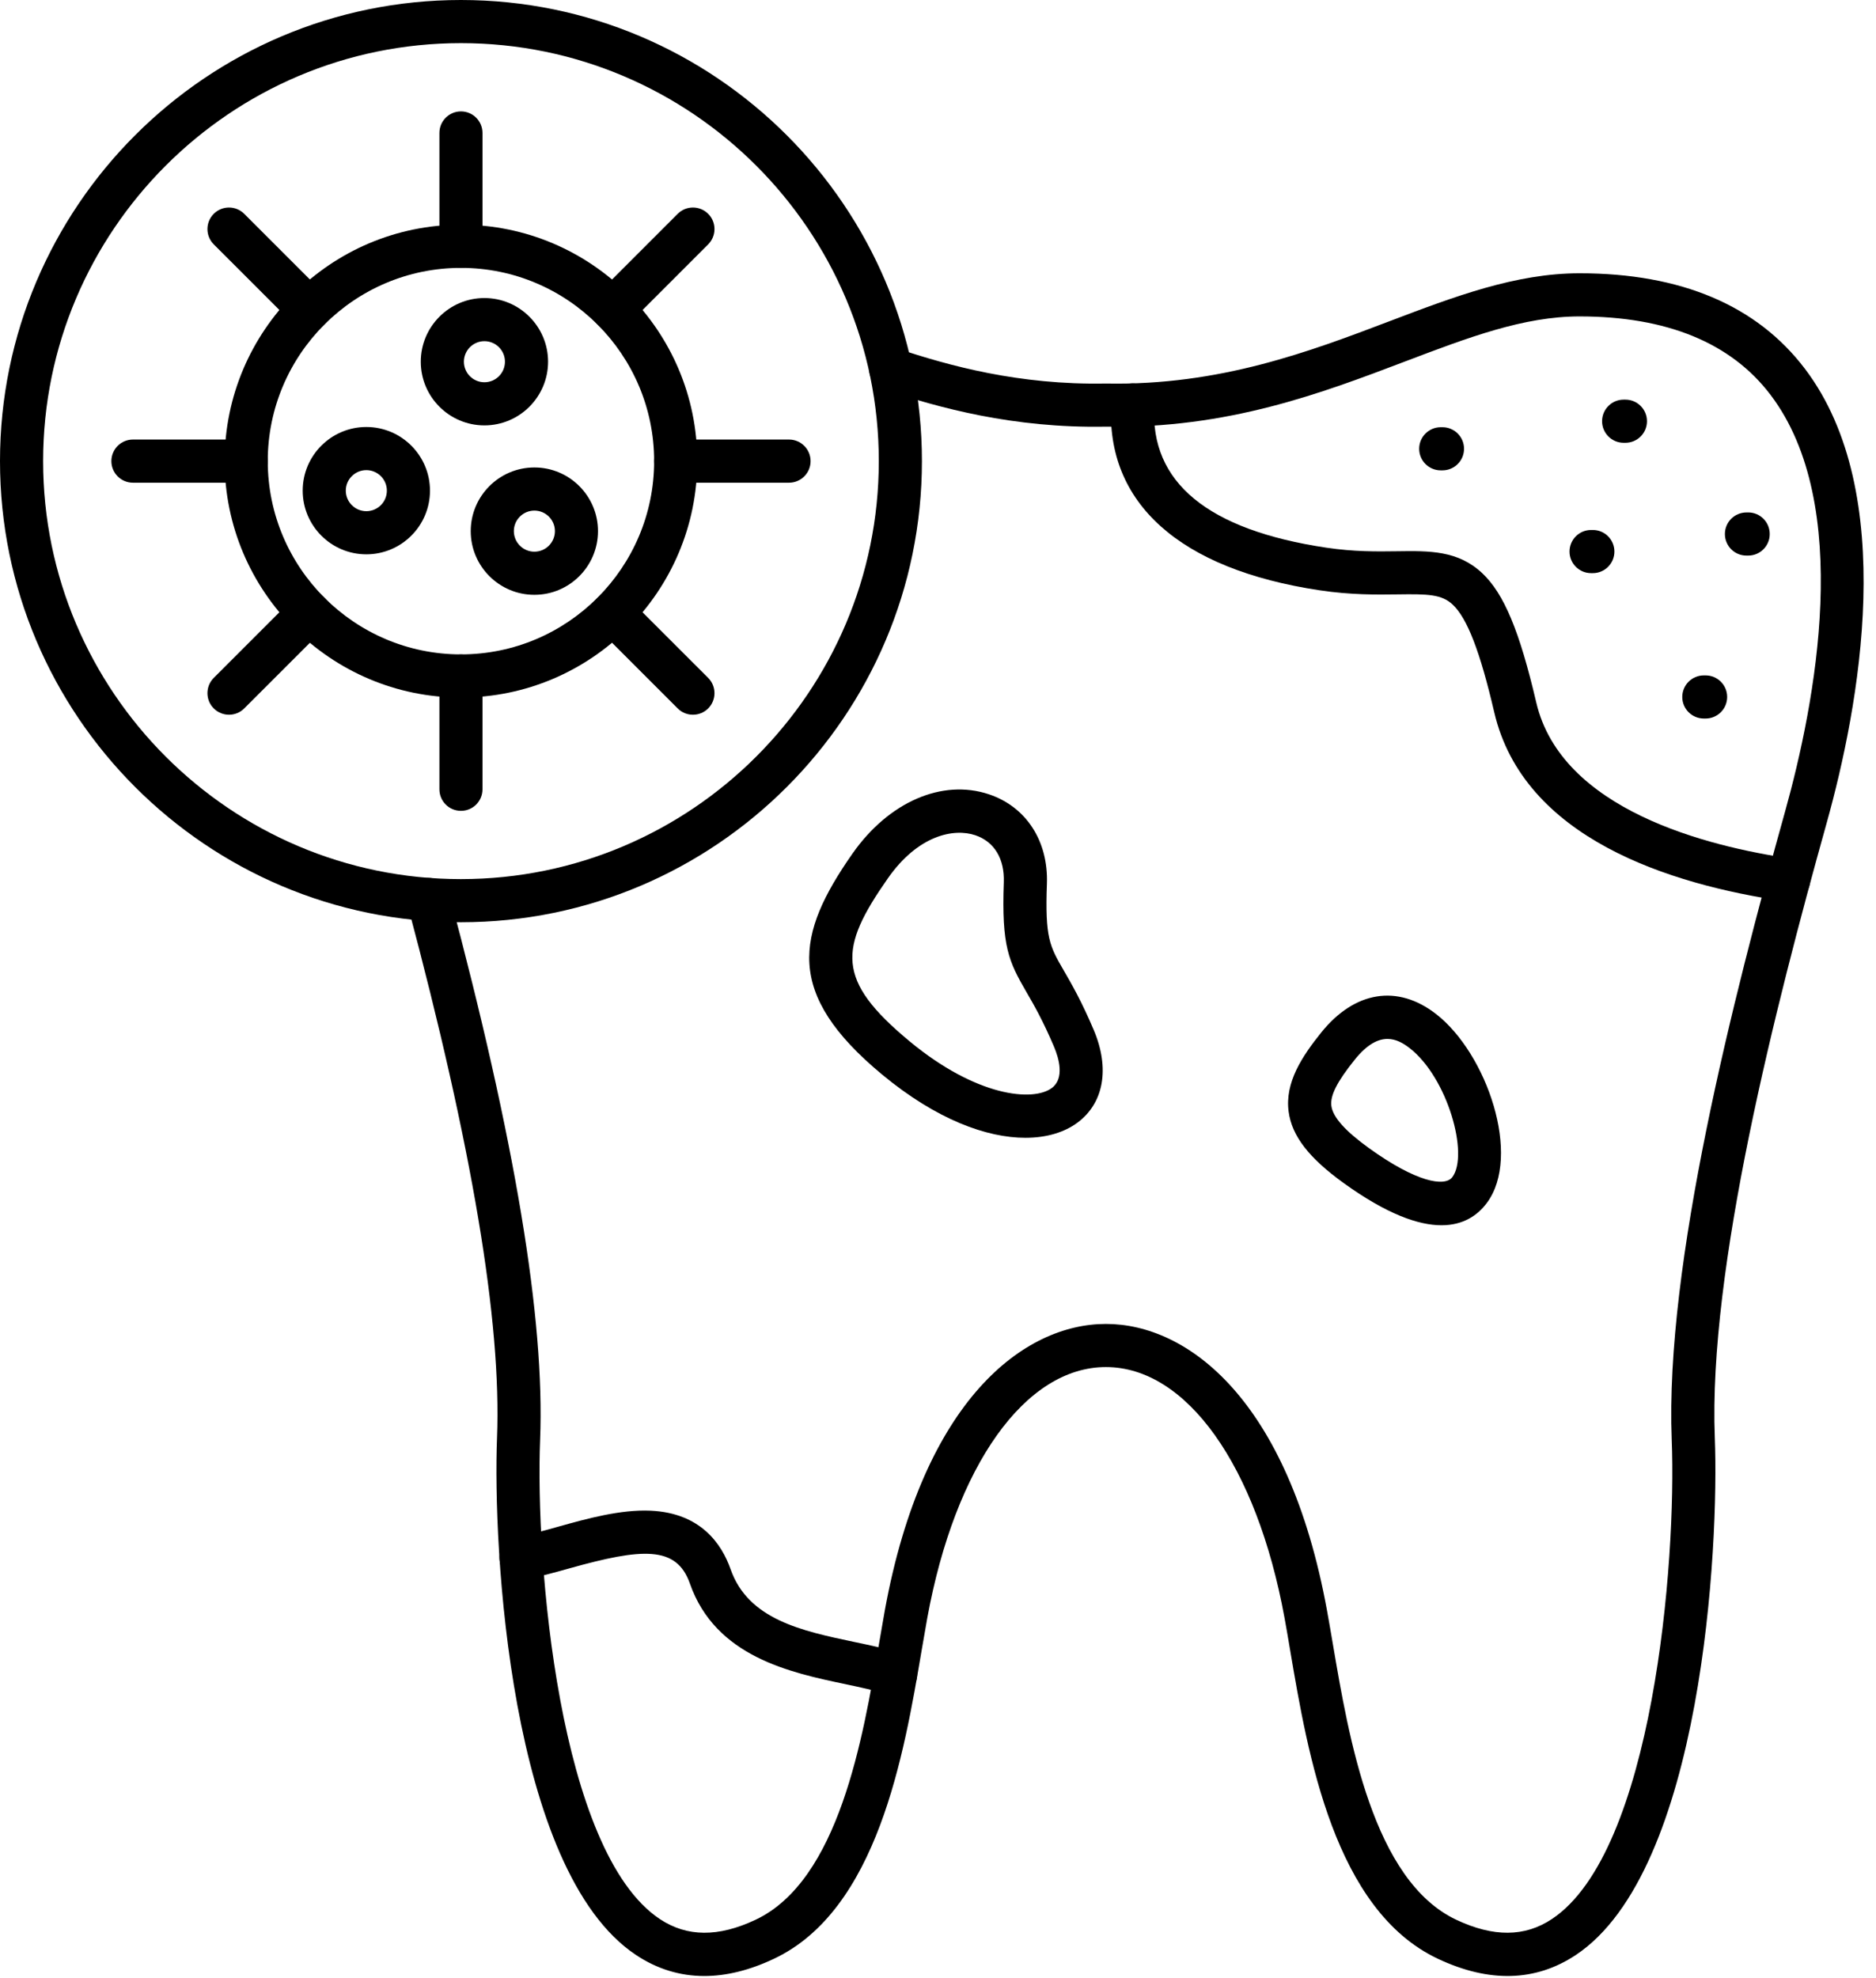 <svg width="74" height="78" viewBox="0 0 74 78" fill="none" xmlns="http://www.w3.org/2000/svg">
<path fill-rule="evenodd" clip-rule="evenodd" d="M27.782 77.918C26.823 77.918 25.924 77.643 25.093 77.092C20.086 73.773 19.437 60.936 19.605 56.701C19.786 52.12 18.633 45.247 16.079 35.688C15.957 35.234 16.226 34.768 16.682 34.647C17.135 34.525 17.601 34.795 17.722 35.249C20.322 44.975 21.494 52.014 21.305 56.769C21.113 61.583 22.04 73.028 26.032 75.675C27.103 76.382 28.334 76.391 29.801 75.701C33.09 74.153 34.042 68.54 34.672 64.825C34.752 64.349 34.83 63.899 34.905 63.484C36.43 55.168 40.408 52.205 43.623 52.205C46.839 52.204 50.817 55.167 52.341 63.484C52.417 63.898 52.493 64.349 52.575 64.824C53.206 68.539 54.157 74.153 57.446 75.701C58.913 76.391 60.145 76.382 61.213 75.673C65.207 73.027 66.134 61.583 65.942 56.769C65.67 49.889 68.363 39.343 70.411 32.009C71.608 27.727 73.123 19.897 69.839 15.569C68.283 13.518 65.749 12.478 62.308 12.477C62.309 12.477 62.306 12.477 62.306 12.477C60.1 12.477 57.93 13.302 55.415 14.257C52.137 15.502 48.425 16.913 43.623 16.824C39.96 16.892 37.019 16.076 34.866 15.359C34.419 15.21 34.178 14.729 34.327 14.283C34.476 13.837 34.958 13.596 35.403 13.745C37.43 14.421 40.194 15.187 43.607 15.123C43.618 15.123 43.63 15.123 43.64 15.123C48.118 15.209 51.675 13.858 54.811 12.666C57.37 11.694 59.788 10.776 62.306 10.776C62.306 10.776 62.308 10.776 62.308 10.776C66.309 10.777 69.299 12.043 71.195 14.54C74.923 19.454 73.332 27.881 72.05 32.466C70.032 39.69 67.378 50.061 67.642 56.701C67.81 60.936 67.162 73.772 62.154 77.092C60.57 78.141 58.743 78.191 56.721 77.239C52.628 75.313 51.586 69.173 50.897 65.109C50.819 64.641 50.742 64.199 50.668 63.791C49.568 57.785 46.802 53.906 43.623 53.906C40.446 53.905 37.679 57.785 36.579 63.791C36.505 64.199 36.428 64.642 36.349 65.11C35.66 69.173 34.617 75.313 30.526 77.239C29.566 77.693 28.648 77.918 27.782 77.918Z" fill="black"/>
<path fill-rule="evenodd" clip-rule="evenodd" d="M70.553 35.553C70.512 35.553 70.471 35.55 70.43 35.544C65.827 34.877 60.098 33.042 58.941 28.085C58.383 25.689 57.876 24.38 57.302 23.84C56.866 23.431 56.32 23.421 55.126 23.438C54.311 23.449 53.297 23.463 52.051 23.276C46.53 22.448 43.612 19.835 43.833 15.92C43.86 15.451 44.257 15.089 44.731 15.119C45.199 15.145 45.559 15.547 45.532 16.016C45.362 19.018 47.641 20.895 52.305 21.594C53.413 21.76 54.311 21.748 55.103 21.737C56.395 21.718 57.511 21.704 58.466 22.6C59.324 23.405 59.94 24.882 60.598 27.698C61.587 31.933 67.335 33.377 70.673 33.86C71.139 33.928 71.462 34.359 71.394 34.824C71.332 35.247 70.969 35.553 70.553 35.553Z" fill="black"/>
<path fill-rule="evenodd" clip-rule="evenodd" d="M35.327 66.878C35.235 66.878 35.143 66.863 35.051 66.831C34.58 66.669 33.979 66.543 33.341 66.408C31.181 65.954 28.223 65.332 27.212 62.439C26.687 60.938 25.323 61.042 22.465 61.842C21.825 62.021 21.223 62.19 20.684 62.275C20.22 62.348 19.784 62.031 19.711 61.567C19.637 61.103 19.954 60.668 20.418 60.595C20.86 60.525 21.416 60.369 22.006 60.204C23.16 59.881 24.469 59.517 25.663 59.569C27.635 59.658 28.466 60.874 28.819 61.878C29.514 63.865 31.638 64.312 33.692 64.744C34.383 64.889 35.035 65.026 35.605 65.223C36.05 65.376 36.286 65.861 36.132 66.305C36.011 66.657 35.68 66.878 35.327 66.878Z" fill="black"/>
<path fill-rule="evenodd" clip-rule="evenodd" d="M64.115 17.46H64.046C63.577 17.46 63.195 17.079 63.195 16.609C63.195 16.139 63.576 15.758 64.046 15.758H64.115C64.585 15.758 64.966 16.139 64.966 16.609C64.966 17.079 64.585 17.46 64.115 17.46Z" fill="black"/>
<path fill-rule="evenodd" clip-rule="evenodd" d="M68.958 21.908H68.891C68.419 21.908 68.04 21.527 68.04 21.057C68.04 20.587 68.419 20.207 68.891 20.207L68.958 20.206C69.43 20.206 69.808 20.587 69.808 21.057C69.809 21.527 69.429 21.908 68.958 21.908Z" fill="black"/>
<path fill-rule="evenodd" clip-rule="evenodd" d="M56.899 18.547H56.83C56.361 18.547 55.98 18.166 55.98 17.696C55.98 17.227 56.361 16.846 56.83 16.846L56.899 16.846C57.369 16.846 57.75 17.227 57.75 17.696C57.75 18.166 57.369 18.547 56.899 18.547Z" fill="black"/>
<path fill-rule="evenodd" clip-rule="evenodd" d="M62.831 22.6H62.762C62.292 22.6 61.911 22.219 61.911 21.749C61.911 21.279 62.292 20.898 62.762 20.898L62.831 20.898C63.301 20.898 63.681 21.279 63.681 21.749C63.681 22.219 63.3 22.6 62.831 22.6Z" fill="black"/>
<path fill-rule="evenodd" clip-rule="evenodd" d="M67.278 28.333H67.209C66.739 28.333 66.358 27.952 66.358 27.482C66.359 27.013 66.739 26.632 67.209 26.632H67.278C67.748 26.632 68.129 27.013 68.129 27.482C68.129 27.952 67.748 28.333 67.278 28.333Z" fill="black"/>
<path fill-rule="evenodd" clip-rule="evenodd" d="M35.879 41.06C38.517 43.246 40.748 43.453 41.489 42.902C42.003 42.52 41.765 41.722 41.579 41.28C41.138 40.24 40.78 39.62 40.491 39.123C39.786 37.907 39.504 37.313 39.596 34.787C39.628 33.861 39.219 33.186 38.469 32.934C37.626 32.652 36.217 32.927 35.023 34.633C33.092 37.392 32.957 38.639 35.879 41.06ZM40.447 44.865C38.928 44.865 36.947 44.155 34.794 42.37C34.794 42.37 34.794 42.37 34.794 42.37C30.93 39.168 31.403 36.838 33.628 33.657C35.055 31.621 37.165 30.703 39.01 31.321C40.481 31.814 41.356 33.166 41.296 34.848C41.218 36.986 41.405 37.309 41.962 38.27C42.258 38.78 42.663 39.479 43.145 40.617C43.783 42.128 43.544 43.492 42.504 44.266C41.996 44.645 41.292 44.865 40.447 44.865Z" fill="black"/>
<path fill-rule="evenodd" clip-rule="evenodd" d="M54.731 40.967C54.361 40.967 53.931 41.172 53.441 41.782C52.739 42.656 52.462 43.202 52.517 43.609C52.576 44.052 53.062 44.596 53.999 45.272C55.859 46.613 56.99 46.813 57.288 46.417C57.952 45.529 57.102 42.491 55.602 41.327C55.356 41.137 55.067 40.967 54.731 40.967ZM56.861 48.314C55.954 48.314 54.709 47.881 53.003 46.651C51.63 45.661 50.96 44.793 50.831 43.837C50.676 42.69 51.357 41.659 52.115 40.716C53.432 39.078 55.126 38.804 56.644 39.983C58.65 41.539 60.034 45.585 58.648 47.436C58.293 47.913 57.732 48.314 56.861 48.314Z" fill="black"/>
<path fill-rule="evenodd" clip-rule="evenodd" d="M18.182 1.701C9.096 1.701 1.701 9.095 1.701 18.183C1.701 27.271 9.095 34.665 18.182 34.665C27.271 34.665 34.665 27.271 34.665 18.183C34.665 9.095 27.271 1.701 18.182 1.701ZM18.182 36.366C8.156 36.366 0 28.209 0 18.183C0 8.157 8.156 2.38225e-10 18.182 2.38225e-10C28.21 -5.09009e-05 36.366 8.157 36.366 18.183C36.366 28.209 28.21 36.366 18.182 36.366Z" fill="black"/>
<path fill-rule="evenodd" clip-rule="evenodd" d="M18.182 10.563C13.981 10.563 10.562 13.981 10.562 18.183C10.563 22.385 13.981 25.804 18.182 25.804C22.385 25.804 25.803 22.385 25.803 18.183C25.804 13.981 22.385 10.563 18.182 10.563ZM18.182 27.505C13.043 27.505 8.861 23.323 8.861 18.183C8.861 13.043 13.043 8.861 18.182 8.861C23.322 8.861 27.504 13.043 27.504 18.183C27.504 23.323 23.322 27.505 18.182 27.505Z" fill="black"/>
<path fill-rule="evenodd" clip-rule="evenodd" d="M18.182 10.563C17.712 10.563 17.333 10.182 17.333 9.712L17.333 5.243C17.333 4.774 17.712 4.393 18.182 4.393C18.653 4.393 19.032 4.774 19.032 5.243V9.712C19.032 10.182 18.653 10.563 18.182 10.563Z" fill="black"/>
<path fill-rule="evenodd" clip-rule="evenodd" d="M24.174 13.044C23.955 13.044 23.737 12.961 23.571 12.795C23.239 12.462 23.239 11.924 23.571 11.592L26.732 8.432C27.064 8.1 27.602 8.1 27.935 8.432C28.267 8.764 28.266 9.303 27.935 9.635L24.774 12.795C24.609 12.961 24.391 13.044 24.174 13.044Z" fill="black"/>
<path fill-rule="evenodd" clip-rule="evenodd" d="M31.123 19.034H26.654C26.185 19.034 25.804 18.653 25.804 18.183C25.804 17.713 26.185 17.332 26.654 17.332H31.123C31.593 17.332 31.974 17.713 31.974 18.183C31.974 18.653 31.593 19.034 31.123 19.034Z" fill="black"/>
<path fill-rule="evenodd" clip-rule="evenodd" d="M27.333 28.183C27.115 28.183 26.897 28.101 26.732 27.934L23.571 24.774C23.239 24.442 23.239 23.904 23.571 23.572C23.904 23.239 24.442 23.239 24.774 23.572L27.935 26.731C28.266 27.064 28.266 27.602 27.935 27.934C27.769 28.101 27.551 28.183 27.333 28.183Z" fill="black"/>
<path fill-rule="evenodd" clip-rule="evenodd" d="M18.182 31.973C17.712 31.973 17.333 31.593 17.333 31.123L17.333 26.654C17.333 26.184 17.712 25.804 18.182 25.804C18.653 25.804 19.032 26.184 19.032 26.654V31.123C19.032 31.593 18.653 31.974 18.182 31.973Z" fill="black"/>
<path fill-rule="evenodd" clip-rule="evenodd" d="M9.034 28.183C8.816 28.183 8.598 28.1 8.431 27.934C8.1 27.602 8.1 27.064 8.431 26.731L11.592 23.571C11.924 23.239 12.462 23.239 12.796 23.572C13.127 23.904 13.127 24.442 12.796 24.774L9.634 27.934C9.47 28.1 9.251 28.183 9.034 28.183Z" fill="black"/>
<path fill-rule="evenodd" clip-rule="evenodd" d="M9.712 19.034H5.243C4.774 19.034 4.393 18.653 4.393 18.183C4.393 17.713 4.774 17.332 5.243 17.332H9.712C10.182 17.332 10.563 17.713 10.563 18.183C10.563 18.653 10.182 19.034 9.712 19.034Z" fill="black"/>
<path fill-rule="evenodd" clip-rule="evenodd" d="M12.193 13.044C11.975 13.044 11.759 12.961 11.592 12.795L8.431 9.635C8.1 9.302 8.1 8.764 8.431 8.432C8.764 8.1 9.303 8.1 9.634 8.432L12.796 11.592C13.127 11.924 13.127 12.463 12.796 12.795C12.629 12.961 12.411 13.044 12.193 13.044Z" fill="black"/>
<path fill-rule="evenodd" clip-rule="evenodd" d="M14.45 18.538C14.004 18.538 13.64 18.901 13.64 19.347C13.641 19.794 14.004 20.157 14.45 20.157C14.897 20.157 15.26 19.794 15.26 19.347C15.26 18.901 14.897 18.538 14.45 18.538ZM14.45 21.858C13.065 21.858 11.94 20.732 11.94 19.347C11.94 17.963 13.065 16.837 14.45 16.837C15.834 16.837 16.961 17.963 16.961 19.347C16.962 20.732 15.834 21.858 14.45 21.858Z" fill="black"/>
<path fill-rule="evenodd" clip-rule="evenodd" d="M21.079 20.134C20.633 20.134 20.269 20.497 20.269 20.944C20.27 21.39 20.633 21.754 21.079 21.754C21.526 21.754 21.889 21.39 21.889 20.944C21.889 20.497 21.526 20.134 21.079 20.134ZM21.079 23.455C19.694 23.455 18.568 22.328 18.568 20.944C18.569 19.559 19.694 18.433 21.079 18.433C22.463 18.433 23.588 19.559 23.588 20.944C23.588 22.328 22.463 23.455 21.079 23.455Z" fill="black"/>
<path fill-rule="evenodd" clip-rule="evenodd" d="M19.108 13.453C18.662 13.453 18.299 13.817 18.299 14.263C18.299 14.71 18.662 15.073 19.108 15.073C19.555 15.073 19.918 14.71 19.918 14.263C19.919 13.816 19.555 13.453 19.108 13.453ZM19.108 16.774C17.723 16.774 16.598 15.648 16.598 14.263C16.598 12.879 17.723 11.752 19.108 11.752C20.493 11.752 21.619 12.879 21.619 14.263C21.619 15.648 20.492 16.774 19.108 16.774Z" fill="black"/>
</svg>
